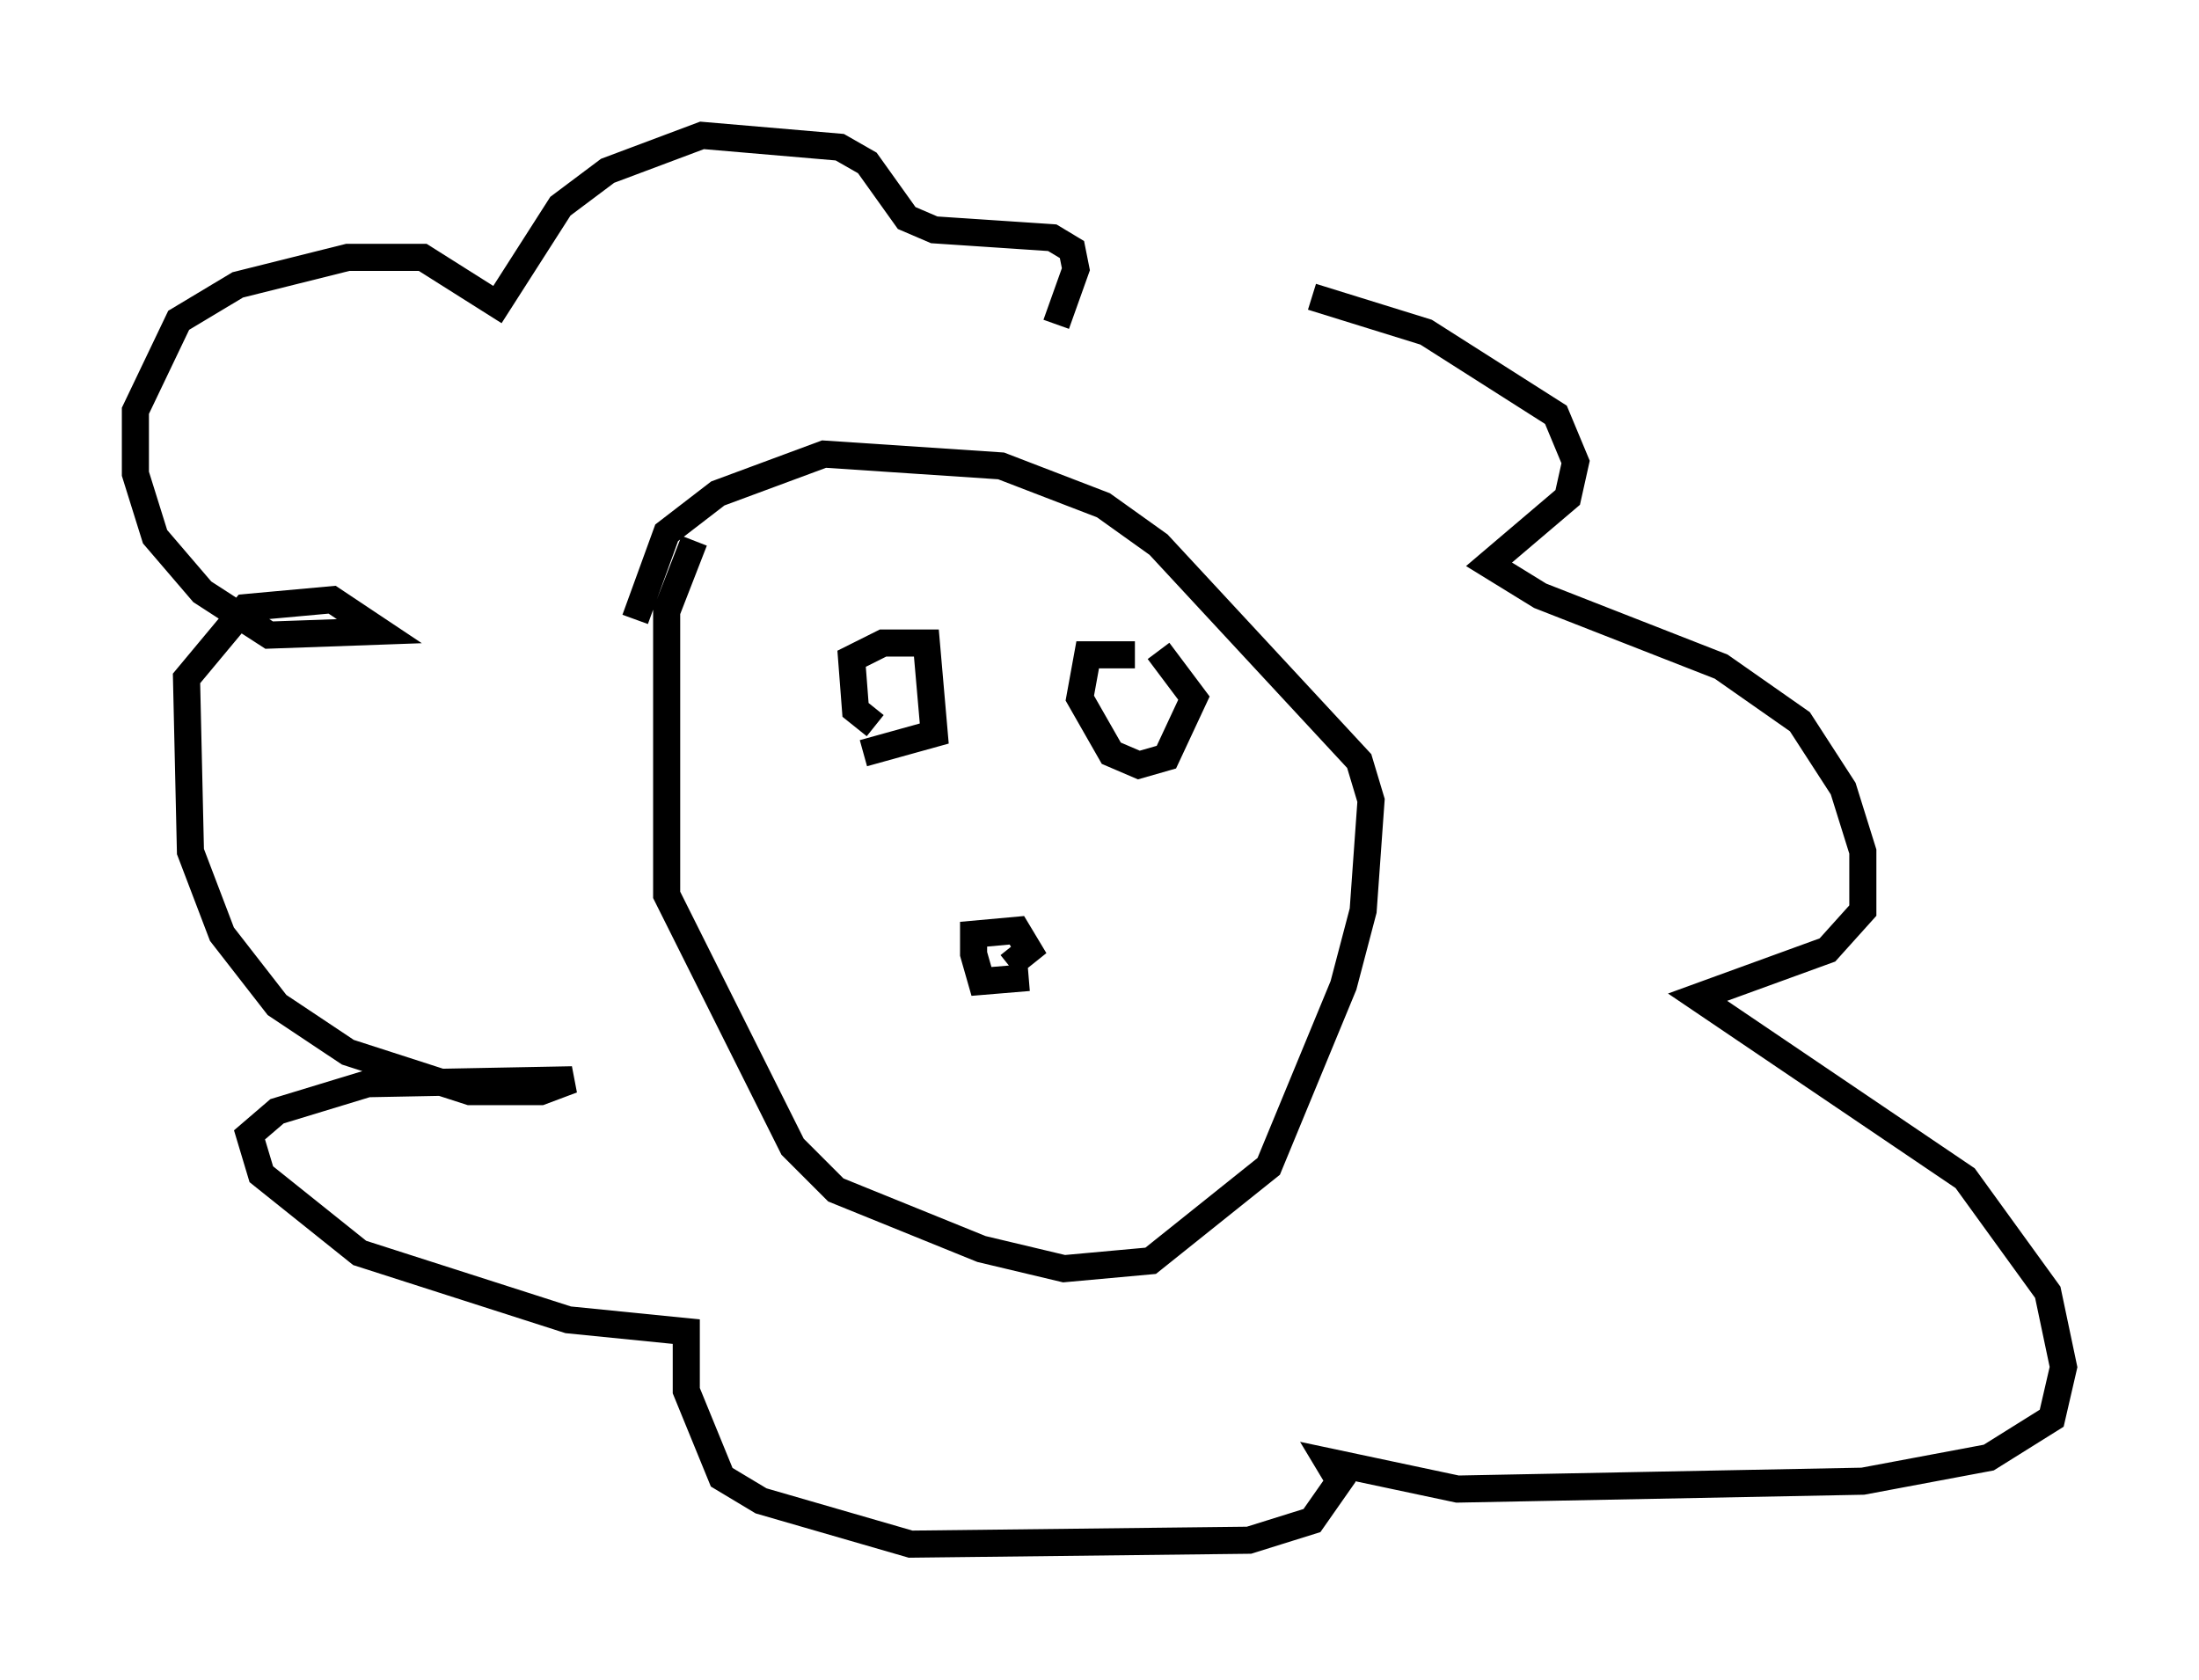 <?xml version="1.0" encoding="utf-8" ?>
<svg baseProfile="full" height="62" version="1.1" width="81.173" xmlns="http://www.w3.org/2000/svg" xmlns:ev="http://www.w3.org/2001/xml-events" xmlns:xlink="http://www.w3.org/1999/xlink"><defs /><rect fill="white" height="62" width="81.173" x="0" y="0" /><path d="M31.726, 10.955 m16.704, 0.0 l4.212, 1.307 4.793, 3.05 l0.726, 1.743 -0.291, 1.307 l-2.905, 2.469 1.888, 1.162 l6.682, 2.615 2.905, 2.034 l1.598, 2.469 0.726, 2.324 l0.0, 2.179 -1.307, 1.453 l-4.793, 1.743 9.877, 6.682 l3.05, 4.212 0.581, 2.76 l-0.436, 1.888 -2.324, 1.453 l-4.648, 0.872 -14.961, 0.291 l-4.793, -1.017 0.436, 0.726 l-1.017, 1.453 -2.324, 0.726 l-12.492, 0.145 -5.52, -1.598 l-1.453, -0.872 -1.307, -3.196 l0.0, -2.179 -4.358, -0.436 l-7.698, -2.469 -3.631, -2.905 l-0.436, -1.453 1.017, -0.872 l3.341, -1.017 7.553, -0.145 l-1.162, 0.436 -2.615, 0.0 l-4.503, -1.453 -2.615, -1.743 l-2.034, -2.615 -1.162, -3.05 l-0.145, -6.391 2.179, -2.615 l3.196, -0.291 1.743, 1.162 l-4.067, 0.145 -2.469, -1.598 l-1.743, -2.034 -0.726, -2.324 l0.0, -2.324 1.598, -3.341 l2.179, -1.307 4.067, -1.017 l2.76, 0.0 2.76, 1.743 l2.324, -3.631 1.743, -1.307 l3.486, -1.307 5.084, 0.436 l1.017, 0.581 1.453, 2.034 l1.017, 0.436 4.358, 0.291 l0.726, 0.436 0.145, 0.726 l-0.726, 2.034 m-13.363, 7.989 l-1.017, 2.615 0.0, 10.458 l4.648, 9.296 1.598, 1.598 l5.374, 2.179 3.05, 0.726 l3.196, -0.291 4.358, -3.486 l2.76, -6.682 0.726, -2.76 l0.291, -4.067 -0.436, -1.453 l-7.408, -7.989 -2.034, -1.453 l-3.777, -1.453 -6.536, -0.436 l-3.922, 1.453 -1.888, 1.453 l-1.162, 3.196 m8.86, 3.922 l-0.726, -0.581 -0.145, -1.888 l1.162, -0.581 1.598, 0.0 l0.291, 3.341 -2.615, 0.726 m10.022, -3.631 l-1.743, 0.0 -0.291, 1.598 l1.162, 2.034 1.017, 0.436 l1.017, -0.291 1.017, -2.179 l-1.307, -1.743 m-4.793, 12.056 l-1.743, 0.145 -0.291, -1.017 l0.0, -0.726 1.598, -0.145 l0.436, 0.726 -0.726, 0.581 " fill="none" stroke="black" stroke-width="1" /></svg>